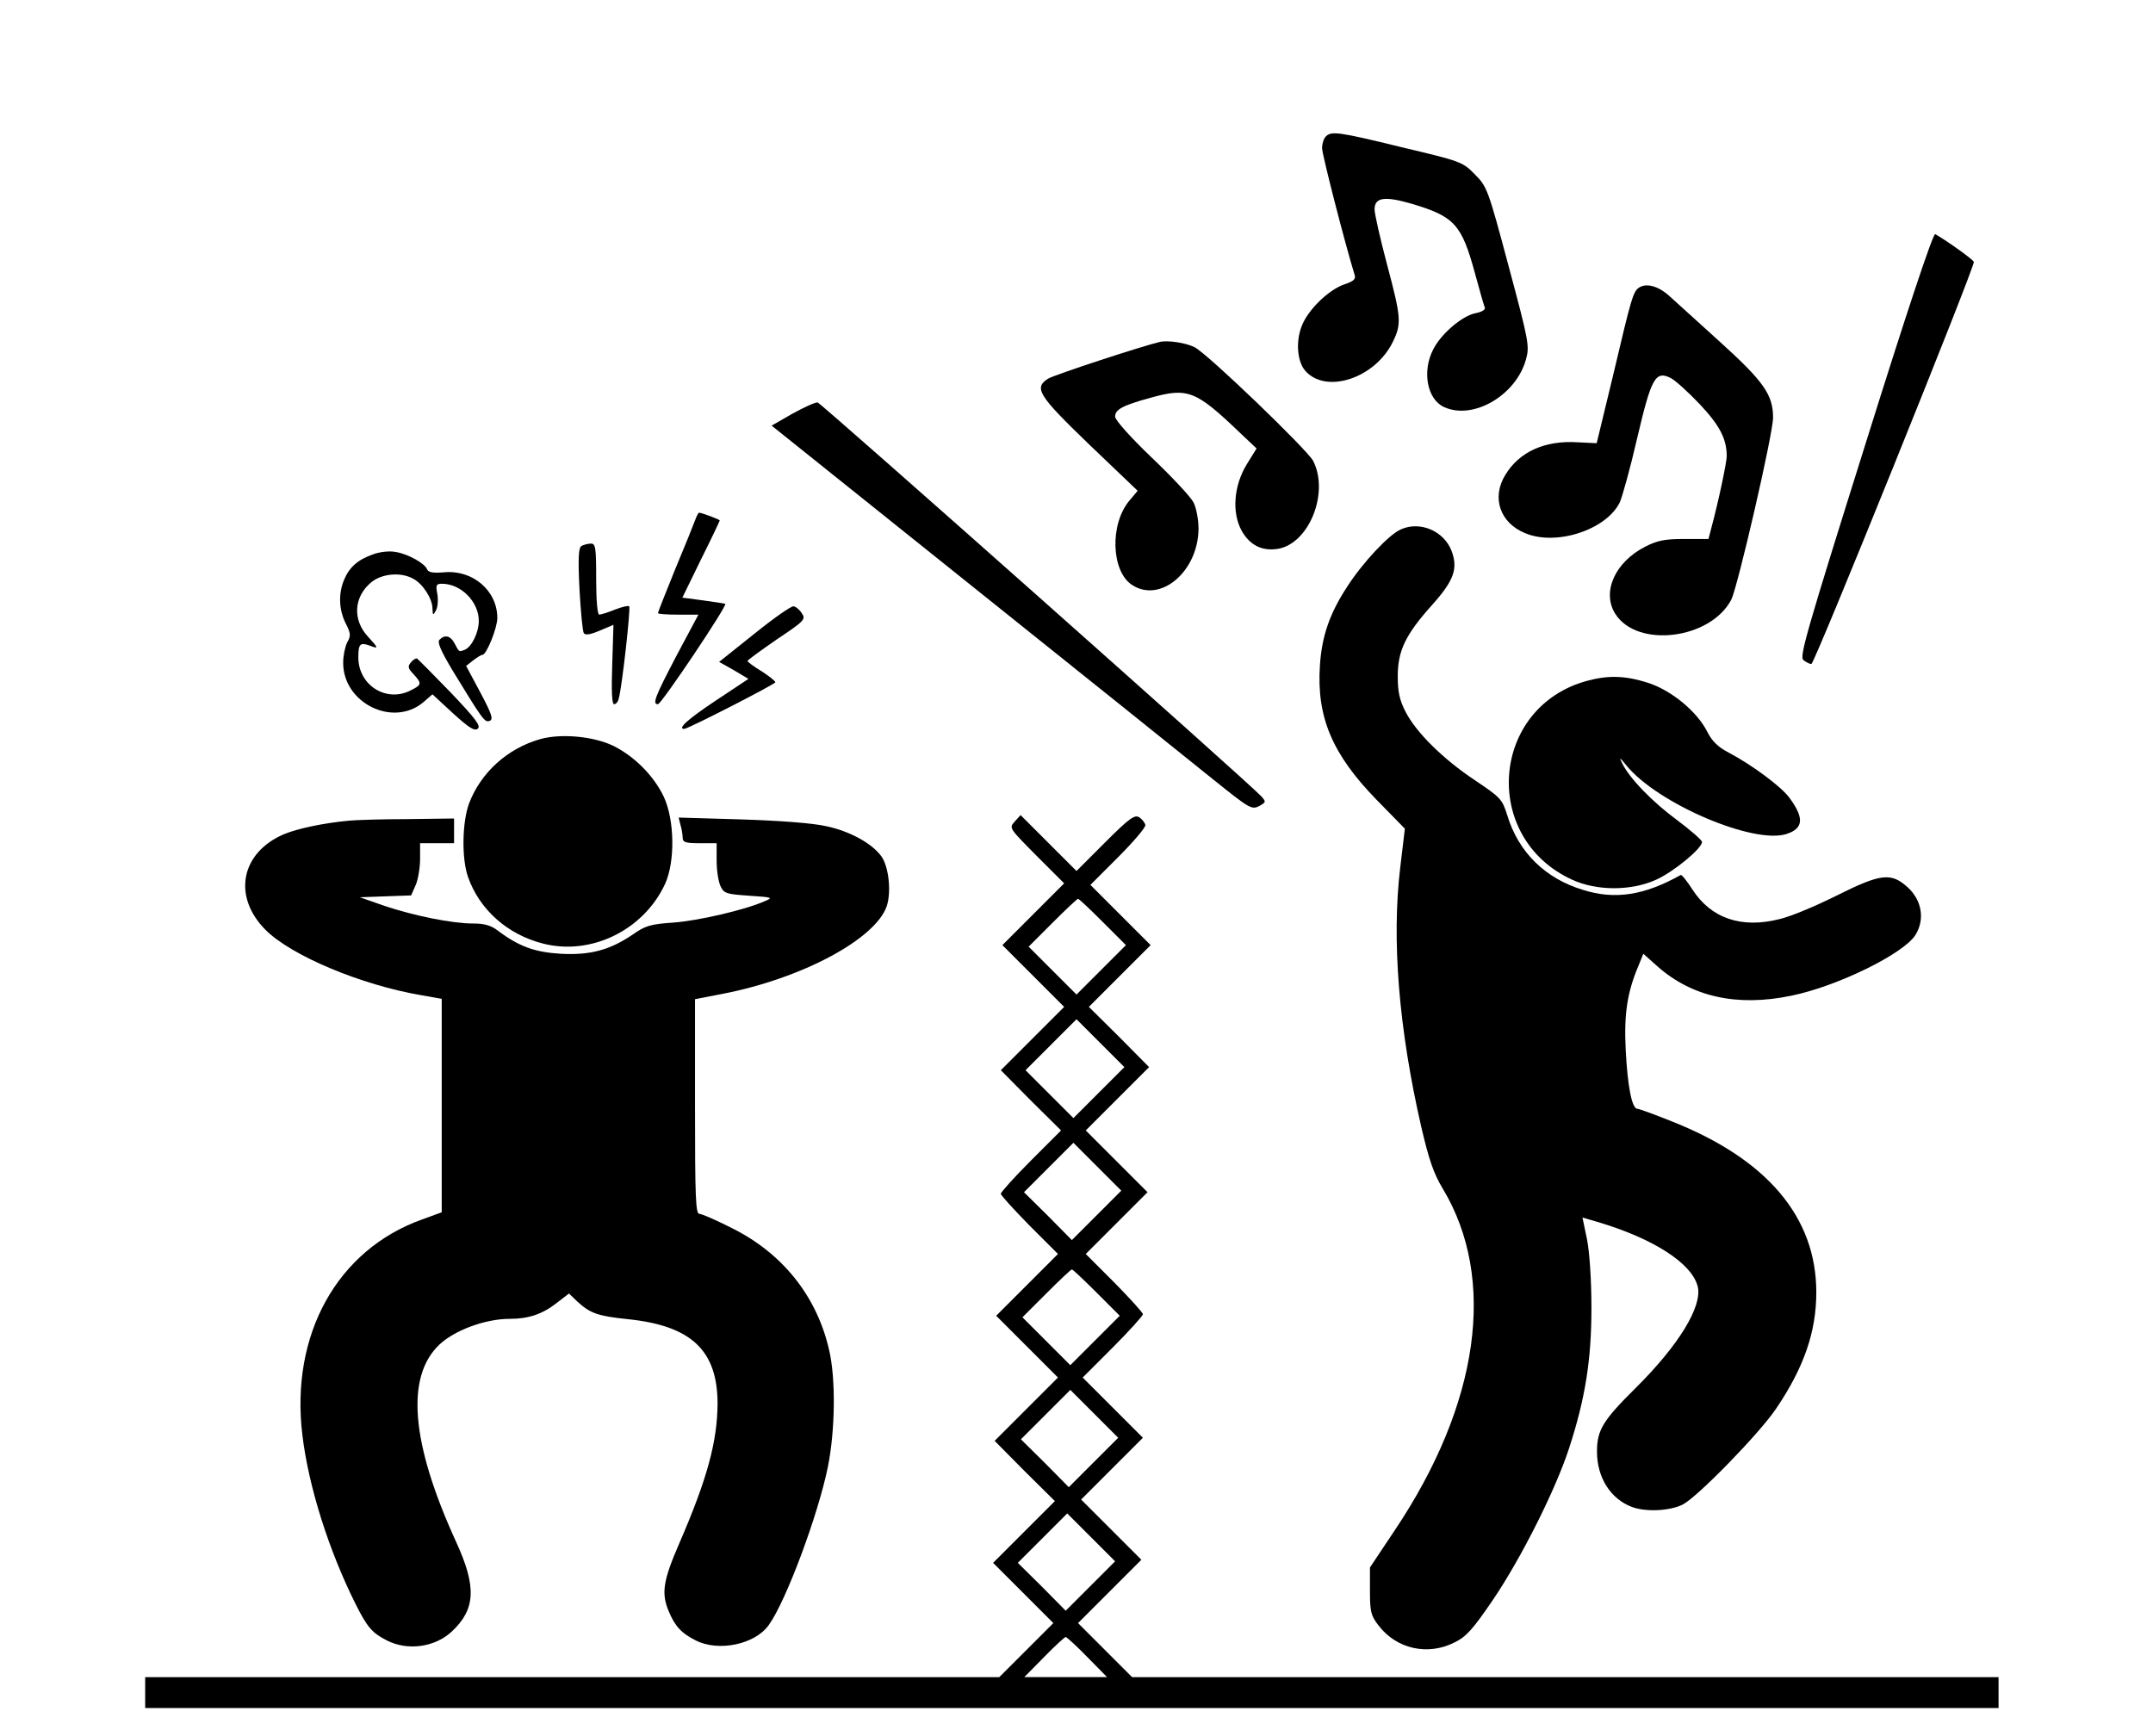 <?xml version="1.0" standalone="no"?>
<!DOCTYPE svg PUBLIC "-//W3C//DTD SVG 20010904//EN"
 "http://www.w3.org/TR/2001/REC-SVG-20010904/DTD/svg10.dtd">
<svg version="1.0" xmlns="http://www.w3.org/2000/svg"
 width="697pt" height="562pt" viewBox="0 0 697 562"
 preserveAspectRatio="xMidYMid meet">
<g transform="translate(0,562) scale(0.1,-0.1)"
fill="#000000" stroke="none">
<path d="M4292 5178 c-7 -7 -12 -24 -12 -38 0 -19 73 -305 106 -412 3 -12 -5
-19 -32 -28 -52 -17 -120 -83 -140 -136 -20 -51 -14 -116 12 -145 68 -76 226
-23 283 94 29 59 27 79 -19 252 -22 83 -40 162 -40 177 0 39 32 44 121 18 138
-41 161 -67 204 -225 15 -55 29 -105 32 -111 2 -7 -10 -14 -30 -18 -43 -8
-112 -67 -137 -117 -37 -71 -20 -162 35 -187 94 -43 233 38 265 154 12 43 10
56 -56 302 -67 251 -70 258 -110 298 -39 40 -45 42 -235 87 -208 51 -229 53
-247 35z"/>
<path d="M6039 4182 c-191 -608 -214 -688 -201 -699 9 -7 21 -13 26 -13 10 0
528 1283 526 1302 0 6 -85 67 -125 90 -7 4 -95 -261 -226 -680z"/>
<path d="M5308 4690 c-21 -13 -25 -27 -87 -290 l-52 -215 -61 3 c-107 7 -190
-31 -235 -106 -45 -73 -17 -155 64 -188 101 -43 264 11 307 100 8 18 34 111
56 207 46 196 59 220 109 195 15 -8 57 -46 94 -85 64 -68 87 -112 87 -168 0
-20 -27 -148 -50 -233 l-9 -35 -78 0 c-64 0 -88 -5 -127 -25 -98 -50 -141
-147 -97 -217 71 -113 309 -83 376 46 21 43 135 536 135 589 0 74 -30 117
-175 248 -71 64 -143 130 -160 145 -35 32 -73 43 -97 29z"/>
<path d="M3755 4513 c-60 -14 -343 -107 -362 -119 -47 -30 -32 -54 133 -213
l157 -150 -26 -31 c-65 -76 -60 -230 8 -274 92 -60 214 44 215 182 0 30 -7 67
-16 85 -9 18 -70 83 -135 145 -69 66 -119 122 -119 133 0 23 23 36 114 61 122
34 147 24 292 -115 l52 -49 -31 -50 c-43 -69 -50 -158 -17 -217 27 -47 66 -66
117 -58 101 17 167 182 114 285 -20 37 -342 347 -384 368 -28 14 -86 23 -112
17z"/>
<path d="M2566 4281 l-68 -39 653 -523 c360 -288 709 -568 777 -623 117 -94
124 -98 148 -86 23 13 23 14 7 32 -37 41 -1425 1273 -1436 1275 -7 1 -43 -15
-81 -36z"/>
<path d="M2250 3935 c-5 -14 -34 -86 -65 -160 -30 -74 -55 -137 -55 -140 0 -3
29 -5 65 -5 l66 0 -71 -133 c-70 -134 -79 -157 -60 -157 11 0 225 319 218 325
-2 1 -34 6 -71 11 l-68 9 60 123 c34 68 61 125 61 127 0 3 -58 25 -67 25 -2 0
-8 -11 -13 -25z"/>
<path d="M4535 3906 c-39 -17 -124 -108 -174 -186 -57 -87 -82 -161 -88 -255
-11 -167 40 -287 183 -434 l92 -94 -15 -126 c-28 -234 -5 -520 68 -839 25
-107 40 -151 70 -201 175 -291 119 -696 -156 -1106 l-80 -120 0 -76 c0 -67 3
-80 28 -112 58 -76 160 -99 247 -54 37 18 59 43 123 137 91 134 202 355 246
489 53 162 73 288 73 456 0 90 -6 179 -14 221 l-15 72 48 -14 c182 -54 306
-134 325 -209 16 -64 -61 -190 -200 -328 -107 -106 -126 -137 -126 -207 0 -84
44 -153 113 -179 45 -17 124 -13 165 8 48 25 246 228 301 309 91 134 131 250
131 378 0 243 -159 431 -467 553 -57 23 -107 41 -112 41 -18 0 -32 73 -38 190
-6 118 5 188 42 275 l15 37 46 -41 c112 -99 258 -131 432 -95 149 30 365 136
403 197 31 50 21 112 -25 154 -54 49 -87 45 -231 -27 -66 -33 -149 -68 -185
-76 -123 -31 -221 3 -281 96 -18 28 -35 49 -38 47 -118 -66 -213 -81 -317 -48
-122 37 -208 122 -244 240 -17 54 -21 58 -104 114 -104 69 -192 156 -226 223
-19 37 -25 64 -25 114 0 83 25 135 110 230 72 80 86 119 64 177 -25 64 -102
97 -164 69z"/>
<path d="M1882 3852 c-9 -6 -11 -39 -6 -140 4 -72 10 -136 14 -142 5 -7 20 -5
51 8 l45 19 -4 -128 c-3 -86 -1 -129 6 -129 6 0 13 8 15 18 11 38 39 293 34
299 -3 3 -24 -2 -47 -11 -22 -9 -45 -16 -50 -16 -6 0 -10 47 -10 115 0 103 -2
115 -17 115 -10 0 -24 -4 -31 -8z"/>
<path d="M1207 3825 c-48 -17 -76 -41 -93 -82 -19 -45 -17 -97 5 -141 17 -33
17 -41 5 -62 -7 -14 -13 -43 -13 -65 -1 -131 161 -211 259 -129 l30 26 66 -61
c53 -48 70 -59 81 -50 10 9 -7 32 -89 118 -56 58 -105 107 -108 109 -4 1 -13
-4 -20 -13 -11 -13 -9 -19 9 -38 27 -30 27 -34 -9 -52 -79 -41 -170 16 -170
107 0 43 6 49 36 38 31 -12 30 -9 -5 29 -50 54 -46 128 10 175 34 29 97 35
137 12 31 -16 62 -65 62 -96 1 -23 2 -23 11 -7 6 10 8 34 5 53 -6 30 -4 34 15
34 61 0 119 -58 119 -120 0 -38 -23 -85 -46 -94 -19 -7 -17 -8 -33 22 -13 24
-31 28 -48 11 -8 -8 3 -34 41 -98 99 -162 105 -171 121 -165 13 5 7 22 -30 92
l-46 86 23 18 c13 10 26 18 30 18 13 0 48 87 48 119 0 89 -80 157 -173 148
-35 -3 -50 0 -54 9 -7 20 -63 51 -103 57 -20 4 -52 0 -73 -8z"/>
<path d="M2442 3568 l-114 -91 48 -27 47 -28 -107 -71 c-90 -60 -124 -91 -101
-91 12 0 295 145 295 151 0 4 -20 20 -45 36 -25 15 -45 30 -45 33 0 3 43 34
95 70 90 60 94 65 81 84 -7 12 -20 22 -27 23 -8 1 -65 -39 -127 -89z"/>
<path d="M5139 3416 c-313 -84 -346 -508 -50 -644 80 -37 192 -37 273 0 57 26
148 101 148 122 0 6 -37 38 -81 71 -80 59 -155 136 -178 185 -10 20 -7 18 14
-8 101 -124 413 -257 519 -222 55 18 57 52 9 117 -26 36 -122 107 -196 146
-35 18 -54 37 -69 66 -33 67 -118 137 -195 161 -73 23 -127 24 -194 6z"/>
<path d="M1749 3227 c-106 -30 -192 -108 -230 -207 -23 -61 -25 -179 -4 -239
37 -106 128 -187 243 -216 156 -40 326 44 395 193 33 72 31 207 -4 282 -32 68
-95 131 -163 165 -64 31 -169 41 -237 22z"/>
<path d="M3285 2960 c-19 -21 -18 -21 70 -110 l90 -90 -100 -100 -100 -100
100 -100 100 -100 -103 -103 -102 -102 97 -98 98 -97 -98 -98 c-53 -53 -97
-102 -97 -107 0 -5 42 -51 92 -102 l93 -93 -100 -100 -100 -100 100 -100 100
-100 -103 -103 -102 -102 97 -98 98 -97 -100 -100 -100 -100 98 -98 97 -97
-88 -88 -87 -87 -1383 0 -1382 0 0 -50 0 -50 3000 0 3000 0 0 50 0 50 -1402 0
-1403 0 -87 87 -88 88 102 102 103 103 -98 98 -97 97 100 100 100 100 -97 97
-98 98 98 98 c53 53 97 102 97 107 0 5 -42 51 -92 102 l-93 93 100 100 100
100 -100 100 -100 100 103 103 102 102 -97 98 -98 97 100 100 100 100 -98 98
-97 97 90 90 c50 50 89 96 88 104 -2 8 -11 19 -20 25 -15 9 -32 -3 -111 -82
l-92 -92 -91 91 -90 90 -19 -21z m285 -325 l75 -75 -80 -80 -80 -80 -77 77
-78 78 77 77 c43 43 80 78 83 78 3 0 39 -34 80 -75z m-12 -552 l-83 -83 -77
77 -78 78 82 82 83 83 77 -77 78 -78 -82 -82z m-8 -398 l-80 -80 -77 78 -78
77 80 80 80 80 77 -77 78 -78 -80 -80z m0 -250 l75 -75 -80 -80 -80 -80 -77
77 -78 78 77 77 c43 43 80 78 83 78 3 0 39 -34 80 -75z m-10 -550 l-80 -80
-77 78 -78 77 80 80 80 80 77 -77 78 -78 -80 -80z m-10 -400 l-80 -80 -77 78
-78 77 80 80 80 80 77 -77 78 -78 -80 -80z m-10 -230 l64 -65 -134 0 -134 0
64 65 c35 36 67 65 70 65 3 0 35 -29 70 -65z"/>
<path d="M1130 2963 c-85 -8 -168 -26 -211 -44 -140 -60 -167 -202 -59 -310
83 -83 309 -178 503 -211 l67 -12 0 -346 0 -345 -63 -23 c-275 -98 -428 -373
-388 -699 20 -166 85 -372 172 -546 38 -76 54 -94 101 -118 68 -35 157 -22
211 29 77 72 80 145 14 289 -147 321 -165 537 -53 641 50 46 148 82 226 82 61
0 106 15 153 52 l39 30 26 -25 c42 -39 67 -48 164 -58 206 -21 291 -101 291
-274 -1 -123 -33 -242 -124 -452 -52 -120 -59 -161 -34 -220 20 -48 41 -71 87
-94 74 -38 193 -13 237 50 56 78 159 355 191 511 24 119 26 287 4 380 -40 174
-151 312 -313 393 -51 26 -99 47 -107 47 -12 0 -14 56 -14 348 l0 347 88 17
c259 50 497 178 533 285 15 47 6 128 -18 161 -31 42 -102 81 -178 97 -42 10
-151 18 -274 22 l-204 6 6 -24 c4 -13 7 -32 7 -41 0 -15 9 -18 55 -18 l55 0 0
-57 c0 -32 6 -69 13 -83 11 -23 20 -25 92 -30 76 -5 79 -6 50 -18 -63 -28
-214 -63 -295 -69 -74 -5 -91 -10 -132 -39 -74 -50 -137 -67 -232 -62 -84 5
-135 23 -203 74 -23 18 -45 24 -81 24 -69 0 -191 25 -287 57 l-80 28 83 3 83
3 15 34 c8 19 14 57 14 85 l0 50 55 0 55 0 0 40 0 40 -152 -2 c-84 0 -169 -3
-188 -5z"/>
</g>
</svg>
